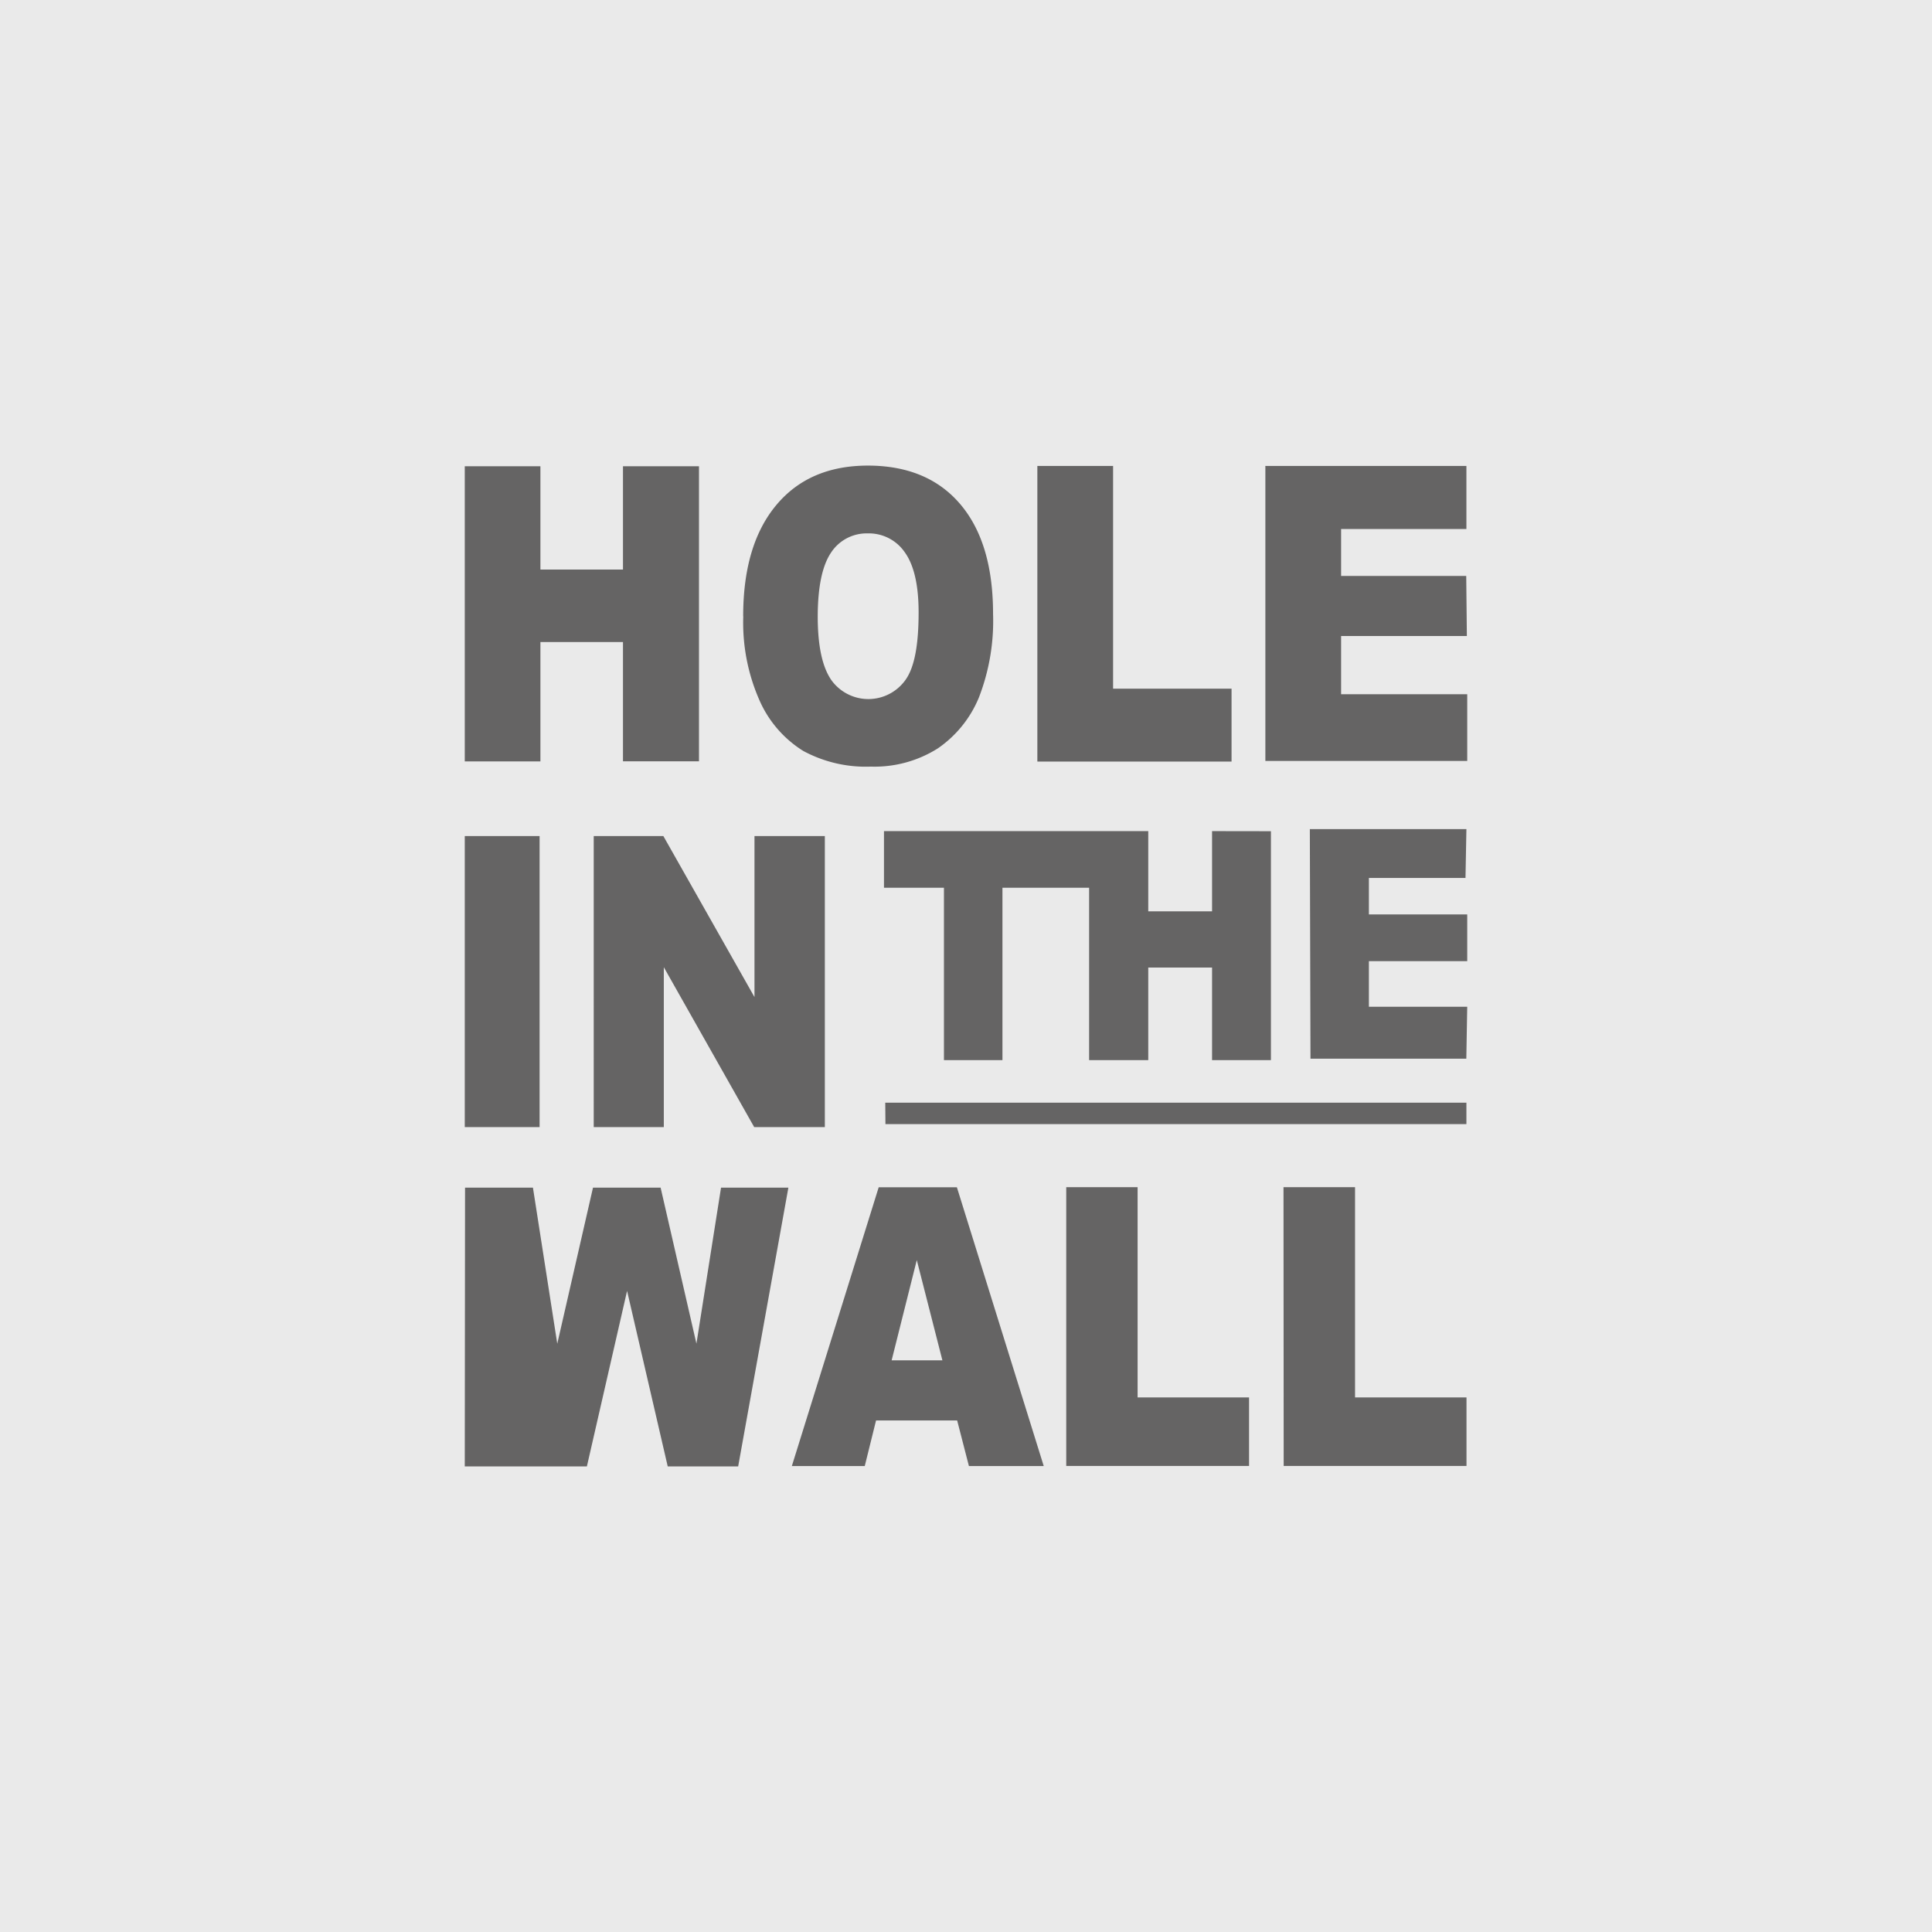 <svg xmlns="http://www.w3.org/2000/svg" viewBox="0 0 212 212"><g data-name="レイヤー 2"><path fill="#eaeaea" d="M0 0h212v212H0z"/><path d="M51 51.16h8.3V62.5h9.06V51.16h8.34v32.38h-8.34V70.45H59.3v13.1H51zm30.55 16.46q0-7.82 3.61-12.17t10.06-4.36c4.4 0 7.8 1.44 10.19 4.28s3.56 6.85 3.56 12a23.23 23.23 0 01-1.56 9.18 12.58 12.58 0 01-4.5 5.57 13 13 0 01-7.36 2 14.44 14.44 0 01-7.41-1.72 12.4 12.4 0 01-4.76-5.46 21.08 21.08 0 01-1.82-9.3zm8.18 0c0 3.23.49 5.54 1.49 7a5 5 0 008.13 0c1-1.38 1.45-3.86 1.45-7.42 0-3-.51-5.2-1.52-6.6a4.78 4.78 0 00-4.09-2.07 4.66 4.66 0 00-4 2.11q-1.45 2.15-1.46 7.01zm24.1-16.49h8.31v24.44h13v8h-21.31v-32.4zm25 0h22.08v6.92h-13.75v5.15h13.73l.07 6.59h-13.8v6.39H161v7.32h-22.15V51.17zM51 91.74h8.21v31.94H51V91.73zm14.15 0h7.64l10 17.67V91.74h7.72v31.94h-7.75l-9.92-17.55v17.55h-7.69zM133 91.2v8.8h-7v-8.8h-6.44v3.11-3.11H97v6.21h6.58v18.92H110V97.41h9.51v18.92H126v-10.16h7v10.16h6.46V91.21m4.27-.23h17.18l-.1 5.36h-10.6v4H161v5.13h-10.79v5H161l-.1 5.7h-17.1zm-92.7 39.34h7.45l2.67 17.13 3.92-17.13h7.42l3.93 17.12 2.7-17.12h7.39L81 160.91h-7.73l-4.46-19.26-4.41 19.26H51zm54 25.55h-8.9l-1.24 5h-8l9.53-30.59H105l9.53 30.59h-8.21zm-1.62-6.6l-2.81-11-2.76 11zm13.59-19h7.83v23.07h12.23v7.52H117zm23.84 0h7.85v23.07h12.23v7.52h-20.06zM97.14 121h63.77v2.35H97.16z" fill="#656464"/></g></svg>
